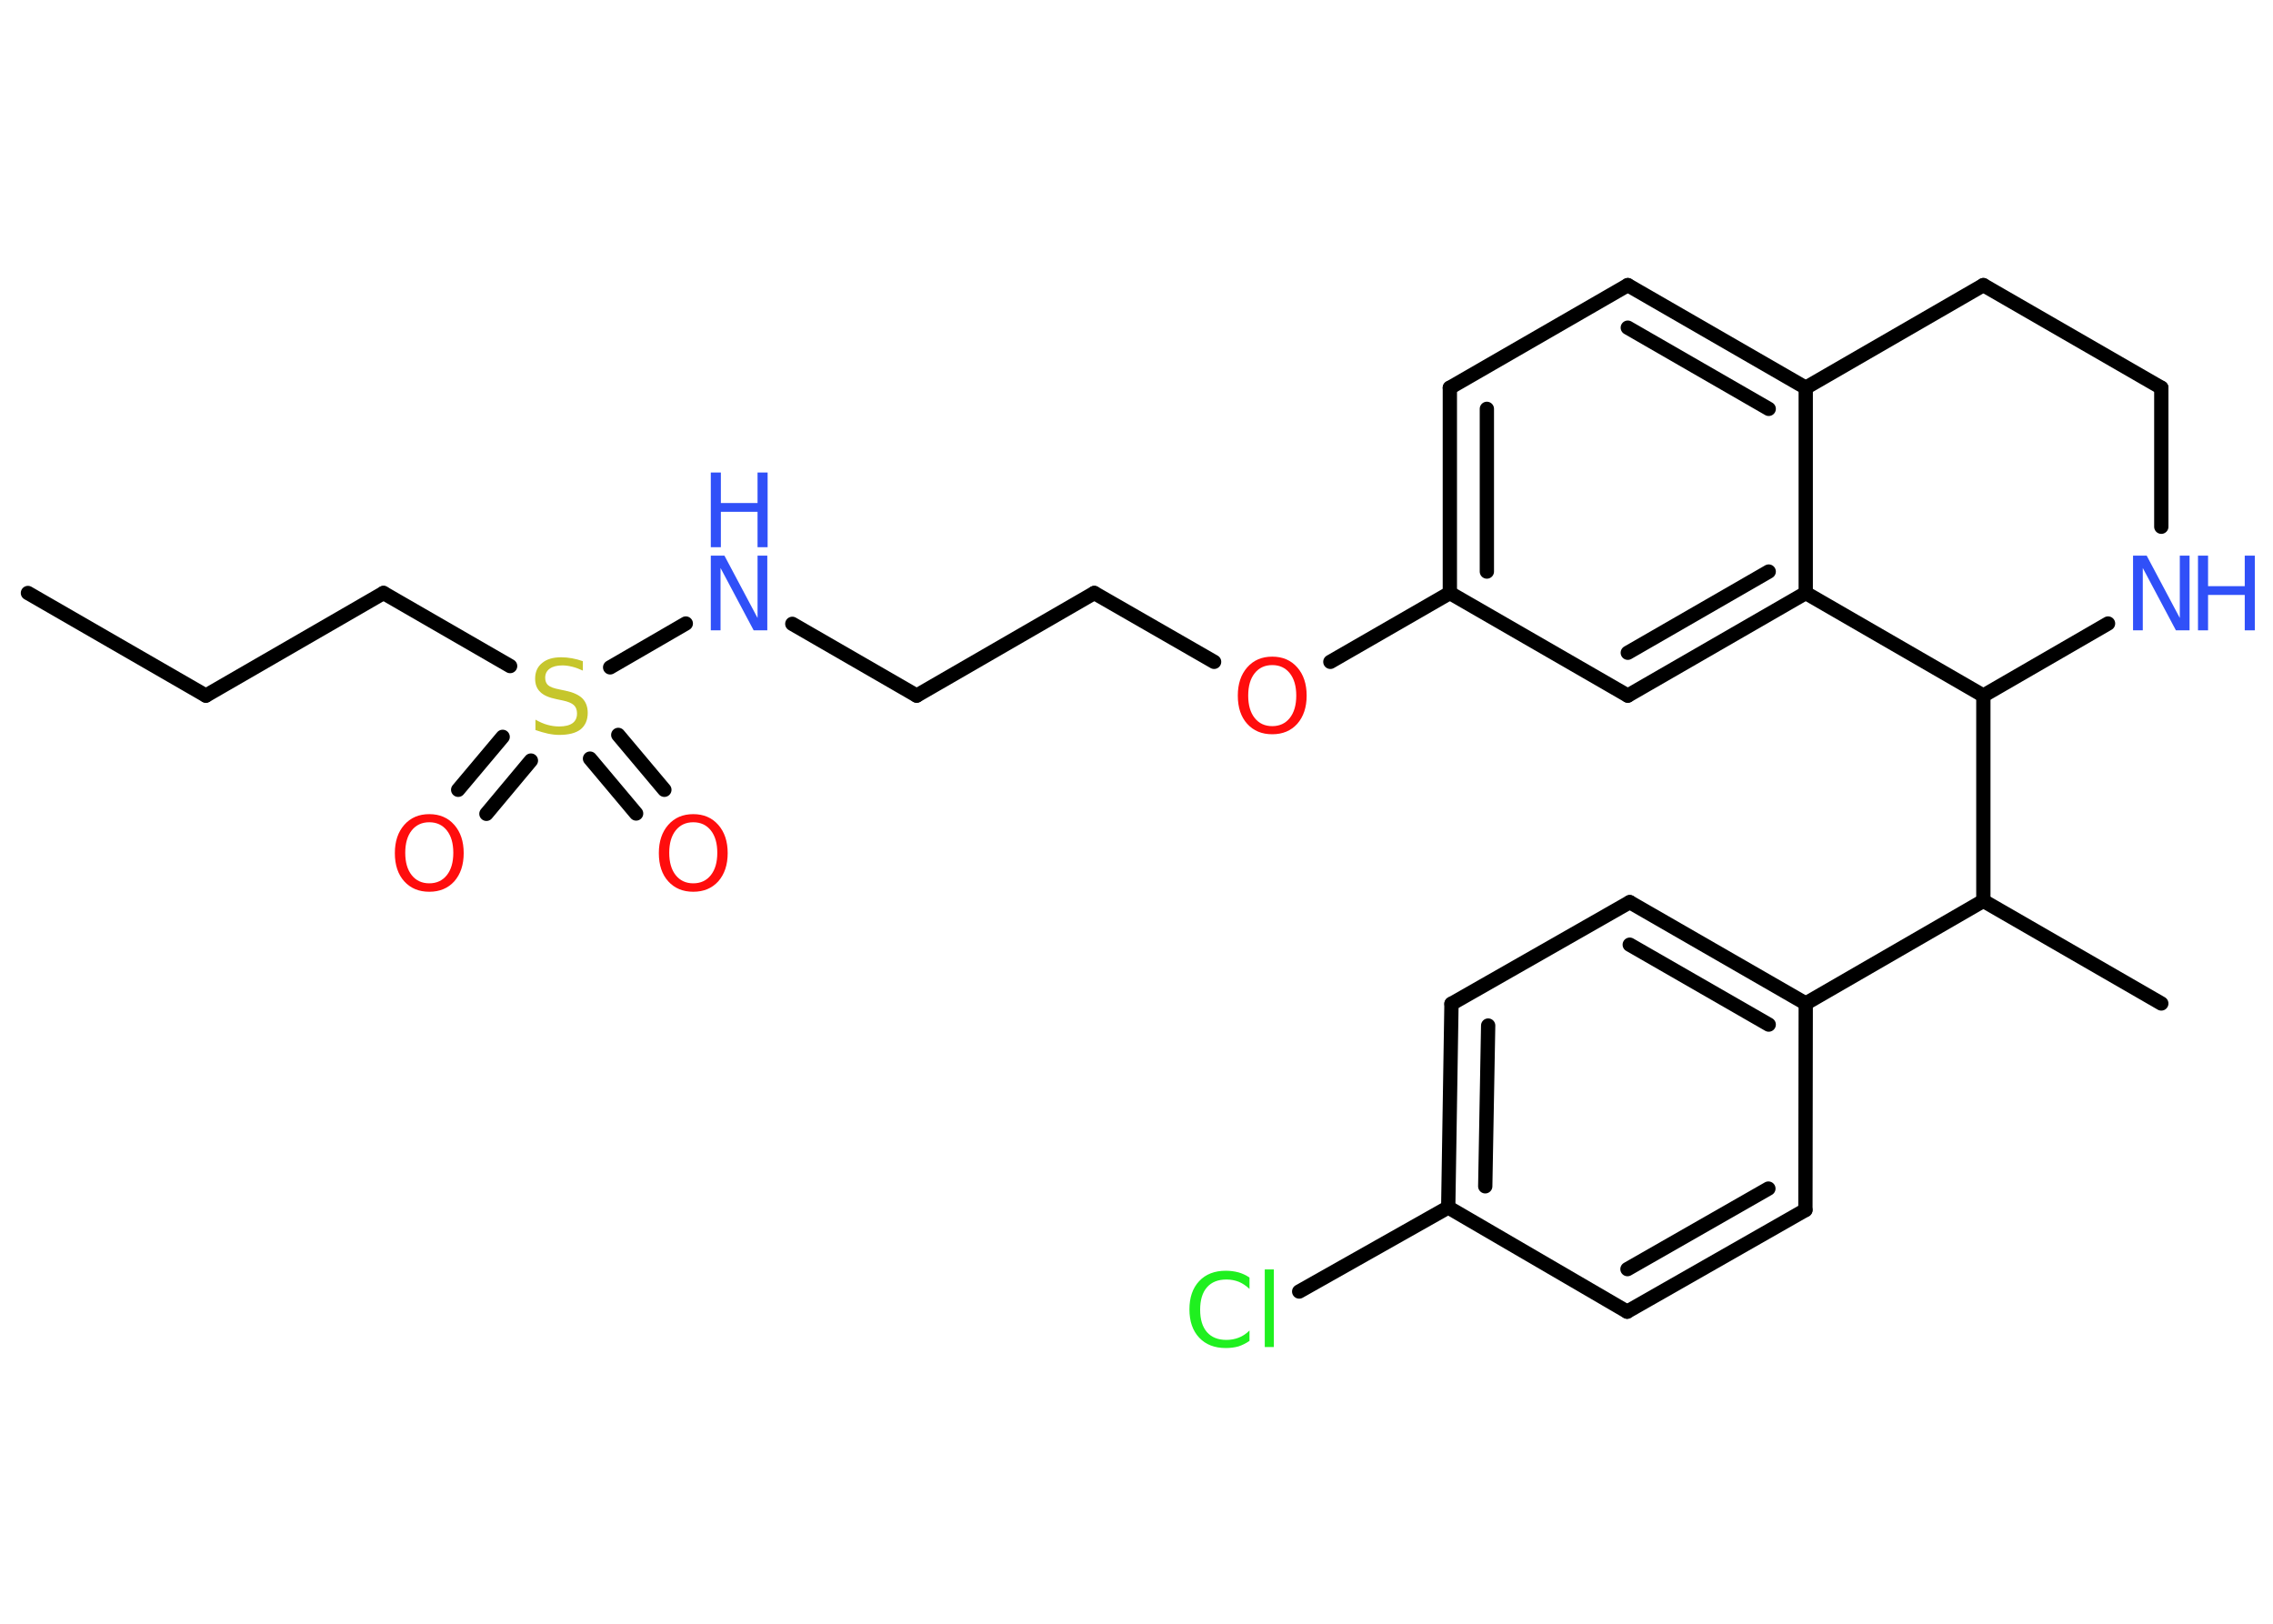 <?xml version='1.0' encoding='UTF-8'?>
<!DOCTYPE svg PUBLIC "-//W3C//DTD SVG 1.1//EN" "http://www.w3.org/Graphics/SVG/1.1/DTD/svg11.dtd">
<svg version='1.2' xmlns='http://www.w3.org/2000/svg' xmlns:xlink='http://www.w3.org/1999/xlink' width='70.0mm' height='50.0mm' viewBox='0 0 70.0 50.0'>
  <desc>Generated by the Chemistry Development Kit (http://github.com/cdk)</desc>
  <g stroke-linecap='round' stroke-linejoin='round' stroke='#000000' stroke-width='.44' fill='#3050F8'>
    <rect x='.0' y='.0' width='70.0' height='50.0' fill='#FFFFFF' stroke='none'/>
    <g id='mol1' class='mol'>
      <line id='mol1bnd1' class='bond' x1='.86' y1='18.26' x2='6.34' y2='21.42'/>
      <line id='mol1bnd2' class='bond' x1='6.34' y1='21.42' x2='11.81' y2='18.26'/>
      <line id='mol1bnd3' class='bond' x1='11.81' y1='18.26' x2='15.71' y2='20.51'/>
      <g id='mol1bnd4' class='bond'>
        <line x1='16.35' y1='23.42' x2='14.98' y2='25.06'/>
        <line x1='15.48' y1='22.69' x2='14.11' y2='24.32'/>
      </g>
      <g id='mol1bnd5' class='bond'>
        <line x1='19.04' y1='22.63' x2='20.46' y2='24.32'/>
        <line x1='18.17' y1='23.36' x2='19.59' y2='25.05'/>
      </g>
      <line id='mol1bnd6' class='bond' x1='18.79' y1='20.55' x2='21.12' y2='19.2'/>
      <line id='mol1bnd7' class='bond' x1='24.4' y1='19.21' x2='28.23' y2='21.42'/>
      <line id='mol1bnd8' class='bond' x1='28.23' y1='21.42' x2='33.7' y2='18.26'/>
      <line id='mol1bnd9' class='bond' x1='33.7' y1='18.26' x2='37.39' y2='20.38'/>
      <line id='mol1bnd10' class='bond' x1='40.97' y1='20.38' x2='44.65' y2='18.26'/>
      <g id='mol1bnd11' class='bond'>
        <line x1='44.65' y1='11.94' x2='44.65' y2='18.26'/>
        <line x1='45.79' y1='12.59' x2='45.79' y2='17.6'/>
      </g>
      <line id='mol1bnd12' class='bond' x1='44.65' y1='11.94' x2='50.13' y2='8.78'/>
      <g id='mol1bnd13' class='bond'>
        <line x1='55.61' y1='11.94' x2='50.13' y2='8.78'/>
        <line x1='54.47' y1='12.59' x2='50.13' y2='10.09'/>
      </g>
      <line id='mol1bnd14' class='bond' x1='55.61' y1='11.94' x2='55.61' y2='18.26'/>
      <g id='mol1bnd15' class='bond'>
        <line x1='50.13' y1='21.42' x2='55.61' y2='18.26'/>
        <line x1='50.13' y1='20.1' x2='54.47' y2='17.6'/>
      </g>
      <line id='mol1bnd16' class='bond' x1='44.65' y1='18.26' x2='50.13' y2='21.42'/>
      <line id='mol1bnd17' class='bond' x1='55.61' y1='18.26' x2='61.08' y2='21.42'/>
      <line id='mol1bnd18' class='bond' x1='61.08' y1='21.42' x2='61.08' y2='27.74'/>
      <line id='mol1bnd19' class='bond' x1='61.08' y1='27.74' x2='66.56' y2='30.9'/>
      <line id='mol1bnd20' class='bond' x1='61.08' y1='27.74' x2='55.61' y2='30.9'/>
      <g id='mol1bnd21' class='bond'>
        <line x1='55.61' y1='30.9' x2='50.19' y2='27.78'/>
        <line x1='54.47' y1='31.55' x2='50.19' y2='29.09'/>
      </g>
      <line id='mol1bnd22' class='bond' x1='50.19' y1='27.78' x2='44.7' y2='30.91'/>
      <g id='mol1bnd23' class='bond'>
        <line x1='44.7' y1='30.91' x2='44.6' y2='37.18'/>
        <line x1='45.83' y1='31.58' x2='45.74' y2='36.53'/>
      </g>
      <line id='mol1bnd24' class='bond' x1='44.6' y1='37.18' x2='40.01' y2='39.77'/>
      <line id='mol1bnd25' class='bond' x1='44.6' y1='37.18' x2='50.11' y2='40.39'/>
      <g id='mol1bnd26' class='bond'>
        <line x1='50.11' y1='40.39' x2='55.6' y2='37.26'/>
        <line x1='50.12' y1='39.08' x2='54.46' y2='36.6'/>
      </g>
      <line id='mol1bnd27' class='bond' x1='55.61' y1='30.9' x2='55.6' y2='37.26'/>
      <line id='mol1bnd28' class='bond' x1='61.08' y1='21.42' x2='64.92' y2='19.2'/>
      <line id='mol1bnd29' class='bond' x1='66.56' y1='16.22' x2='66.56' y2='11.94'/>
      <line id='mol1bnd30' class='bond' x1='66.56' y1='11.94' x2='61.08' y2='8.78'/>
      <line id='mol1bnd31' class='bond' x1='55.61' y1='11.94' x2='61.08' y2='8.78'/>
      <path id='mol1atm4' class='atom' d='M17.95 20.35v.3q-.17 -.08 -.33 -.12q-.16 -.04 -.3 -.04q-.25 .0 -.39 .1q-.14 .1 -.14 .28q.0 .15 .09 .23q.09 .08 .35 .13l.19 .04q.34 .07 .51 .23q.17 .17 .17 .45q.0 .33 -.22 .51q-.22 .17 -.66 .17q-.16 .0 -.35 -.04q-.18 -.04 -.38 -.11v-.32q.19 .11 .37 .16q.18 .05 .36 .05q.27 .0 .41 -.1q.14 -.1 .14 -.3q.0 -.17 -.1 -.26q-.1 -.09 -.34 -.14l-.19 -.04q-.35 -.07 -.5 -.22q-.16 -.15 -.16 -.41q.0 -.31 .21 -.48q.21 -.18 .59 -.18q.16 .0 .33 .03q.17 .03 .34 .09z' stroke='none' fill='#C6C62C'/>
      <path id='mol1atm5' class='atom' d='M13.22 25.32q-.34 .0 -.54 .25q-.2 .25 -.2 .69q.0 .44 .2 .69q.2 .25 .54 .25q.34 .0 .54 -.25q.2 -.25 .2 -.69q.0 -.44 -.2 -.69q-.2 -.25 -.54 -.25zM13.22 25.07q.48 .0 .77 .33q.29 .33 .29 .87q.0 .54 -.29 .87q-.29 .32 -.77 .32q-.48 .0 -.77 -.32q-.29 -.32 -.29 -.87q.0 -.54 .29 -.87q.29 -.33 .77 -.33z' stroke='none' fill='#FF0D0D'/>
      <path id='mol1atm6' class='atom' d='M21.35 25.32q-.34 .0 -.54 .25q-.2 .25 -.2 .69q.0 .44 .2 .69q.2 .25 .54 .25q.34 .0 .54 -.25q.2 -.25 .2 -.69q.0 -.44 -.2 -.69q-.2 -.25 -.54 -.25zM21.35 25.07q.48 .0 .77 .33q.29 .33 .29 .87q.0 .54 -.29 .87q-.29 .32 -.77 .32q-.48 .0 -.77 -.32q-.29 -.32 -.29 -.87q.0 -.54 .29 -.87q.29 -.33 .77 -.33z' stroke='none' fill='#FF0D0D'/>
      <g id='mol1atm7' class='atom'>
        <path d='M21.89 17.11h.42l1.02 1.92v-1.92h.3v2.3h-.42l-1.02 -1.92v1.92h-.3v-2.3z' stroke='none'/>
        <path d='M21.89 14.55h.31v.94h1.13v-.94h.31v2.3h-.31v-1.09h-1.13v1.09h-.31v-2.3z' stroke='none'/>
      </g>
      <path id='mol1atm10' class='atom' d='M39.18 20.48q-.34 .0 -.54 .25q-.2 .25 -.2 .69q.0 .44 .2 .69q.2 .25 .54 .25q.34 .0 .54 -.25q.2 -.25 .2 -.69q.0 -.44 -.2 -.69q-.2 -.25 -.54 -.25zM39.18 20.22q.48 .0 .77 .33q.29 .33 .29 .87q.0 .54 -.29 .87q-.29 .32 -.77 .32q-.48 .0 -.77 -.32q-.29 -.32 -.29 -.87q.0 -.54 .29 -.87q.29 -.33 .77 -.33z' stroke='none' fill='#FF0D0D'/>
      <path id='mol1atm24' class='atom' d='M38.48 39.36v.33q-.16 -.15 -.33 -.22q-.18 -.07 -.38 -.07q-.39 .0 -.6 .24q-.21 .24 -.21 .69q.0 .45 .21 .69q.21 .24 .6 .24q.2 .0 .38 -.07q.18 -.07 .33 -.22v.32q-.16 .11 -.34 .17q-.18 .05 -.39 .05q-.52 .0 -.82 -.32q-.3 -.32 -.3 -.87q.0 -.55 .3 -.87q.3 -.32 .82 -.32q.2 .0 .39 .05q.18 .05 .34 .16zM38.95 39.09h.28v2.39h-.28v-2.39z' stroke='none' fill='#1FF01F'/>
      <g id='mol1atm27' class='atom'>
        <path d='M65.69 17.11h.42l1.02 1.92v-1.92h.3v2.3h-.42l-1.02 -1.92v1.92h-.3v-2.3z' stroke='none'/>
        <path d='M67.69 17.11h.31v.94h1.13v-.94h.31v2.3h-.31v-1.09h-1.13v1.09h-.31v-2.3z' stroke='none'/>
      </g>
    </g>
  </g>
</svg>
